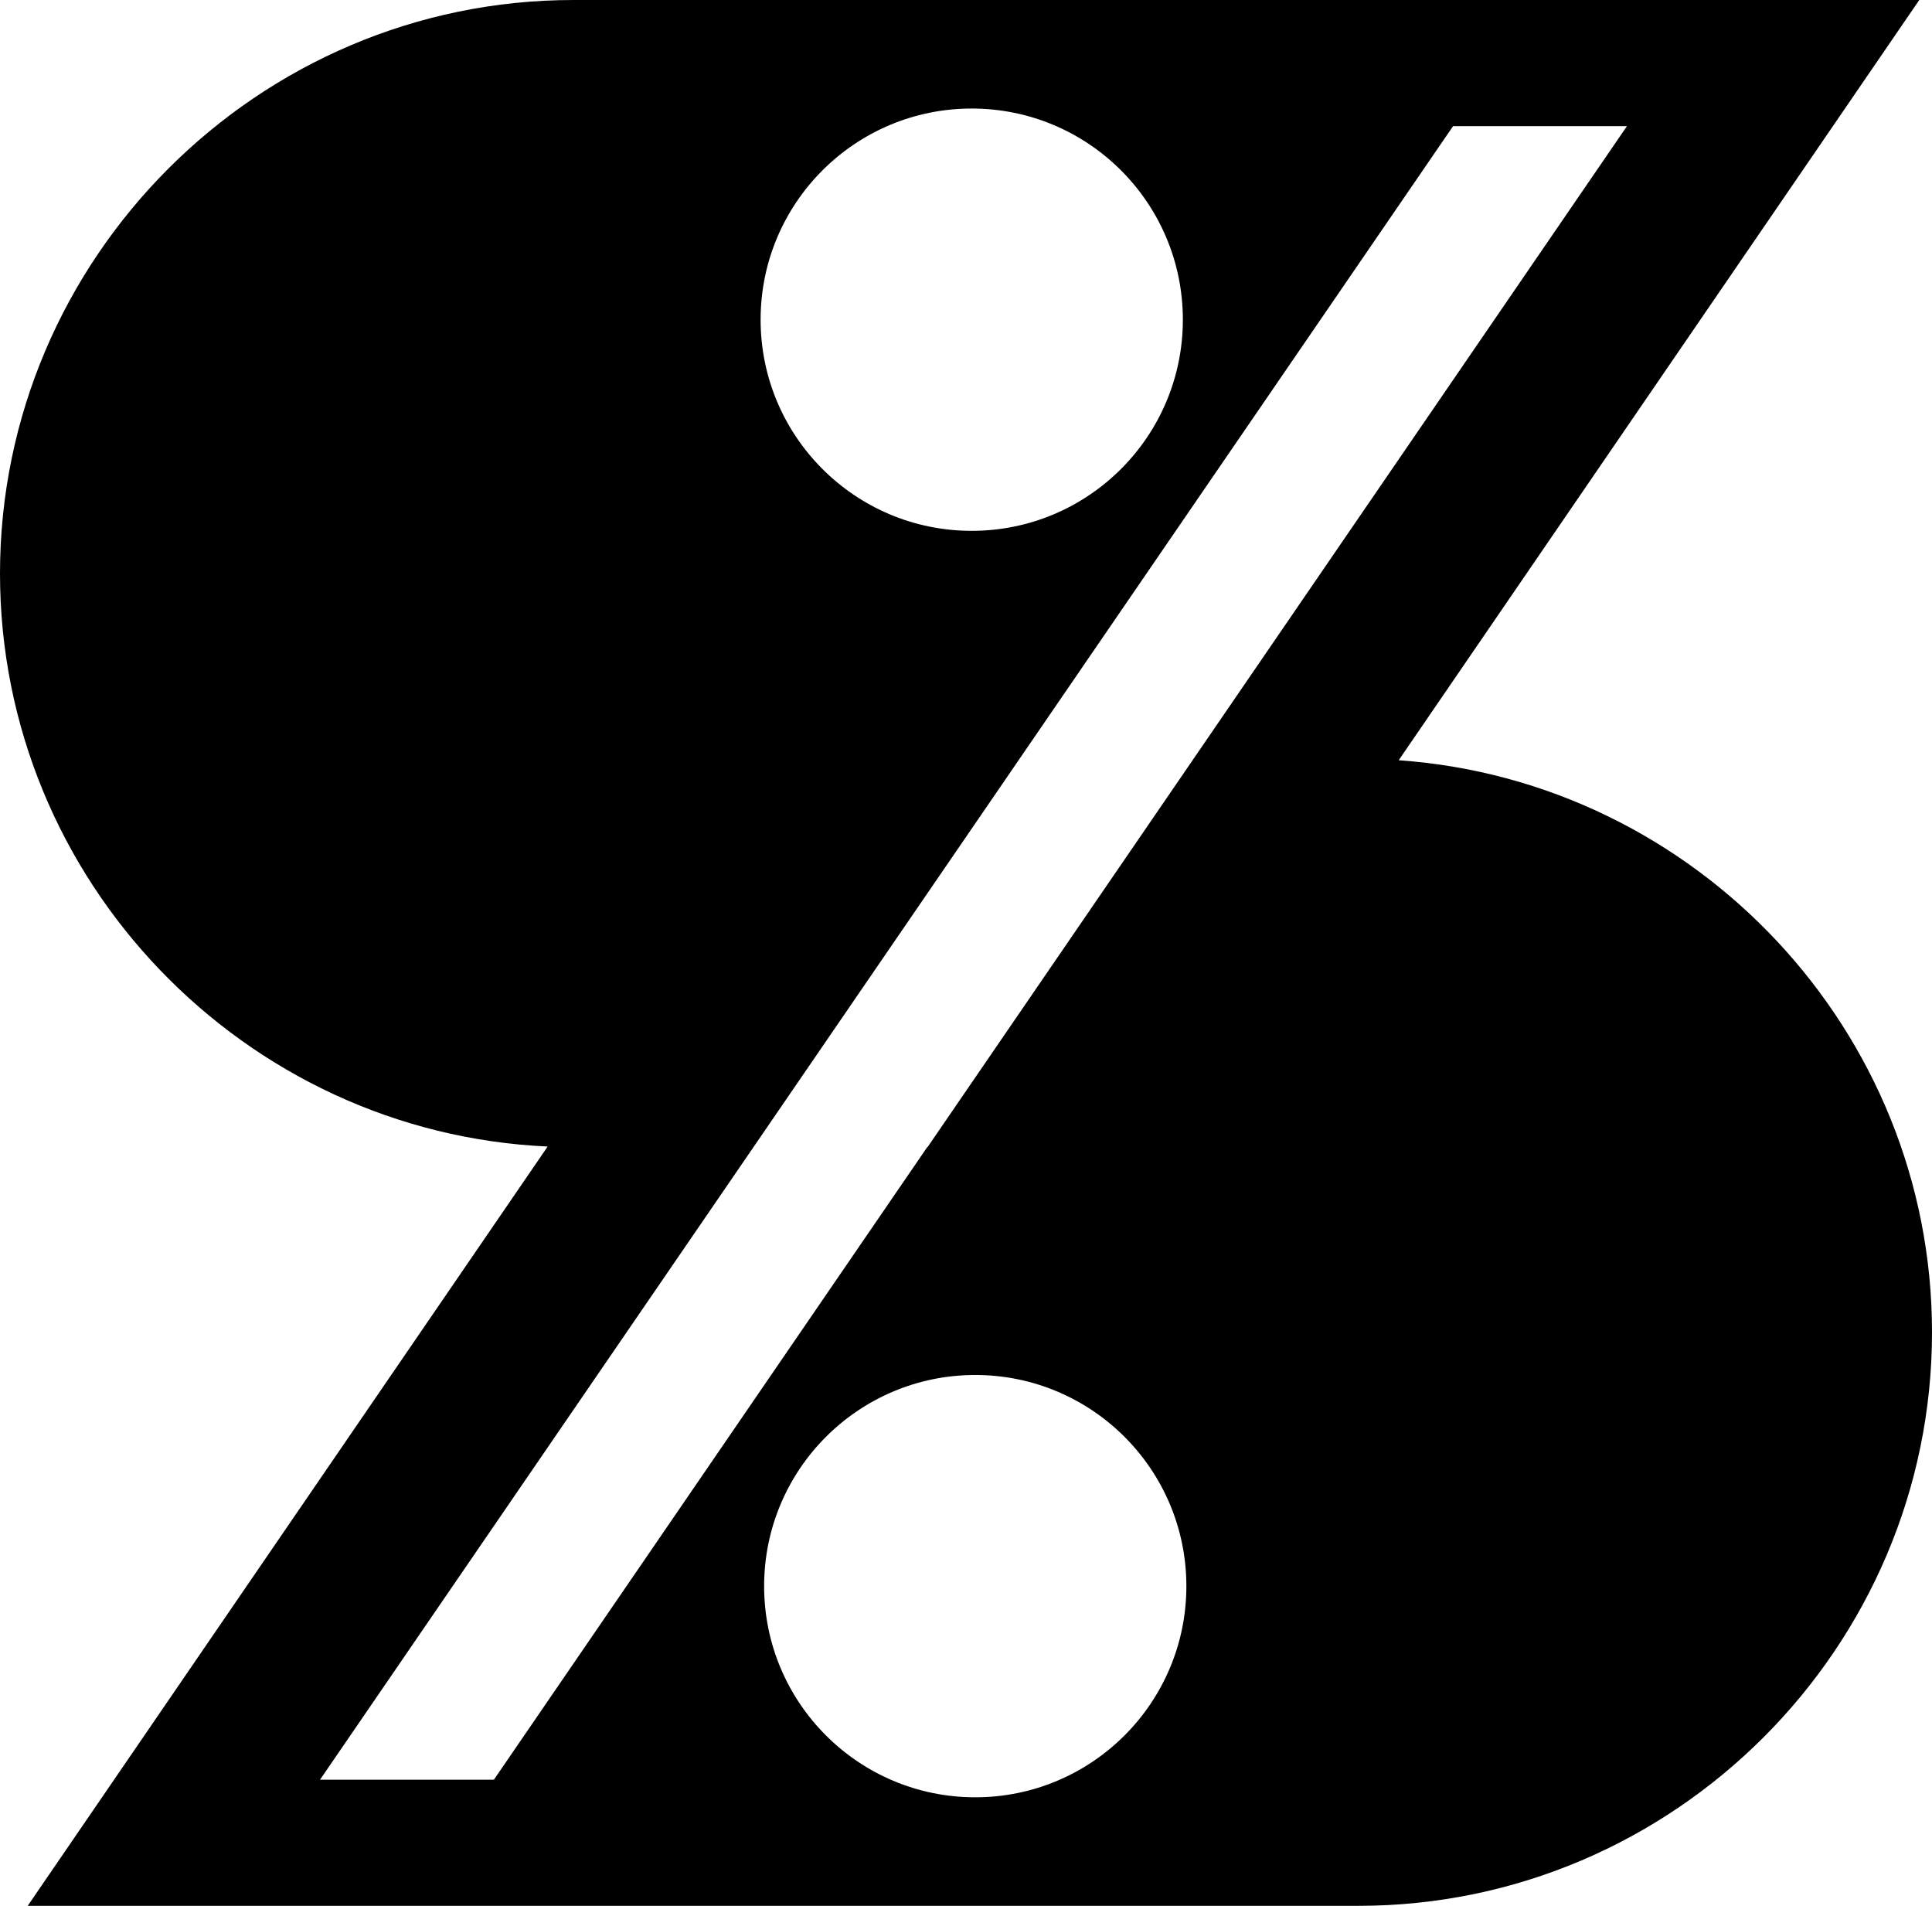 <svg data-name="Layer 1" xmlns="http://www.w3.org/2000/svg" viewBox="0 0 615.13 606.71"><path d="M445.33 242.02 611.08 0H182.6C82.17 0 0 82.17 0 182.6c0 97.67 77.72 178.04 174.37 182.39L8.82 606.71h423.71c100.43 0 182.6-82.17 182.6-182.6 0-96.12-75.29-175.46-169.79-182.09ZM309.39 34.55c37.13 0 67.22 30.1 67.22 67.22s-30.1 67.22-67.22 67.22-67.22-30.1-67.22-67.22 30.1-67.22 67.22-67.22Zm1.12 537.61c-37.13 0-67.22-30.1-67.22-67.22s30.1-67.22 67.22-67.22 67.22 30.1 67.22 67.22-30.1 67.22-67.22 67.22Zm-15.2-206.97h-.09L157.25 566.56h-55.36L462.65 40.15h55.36L295.31 365.2Z"></path></svg>